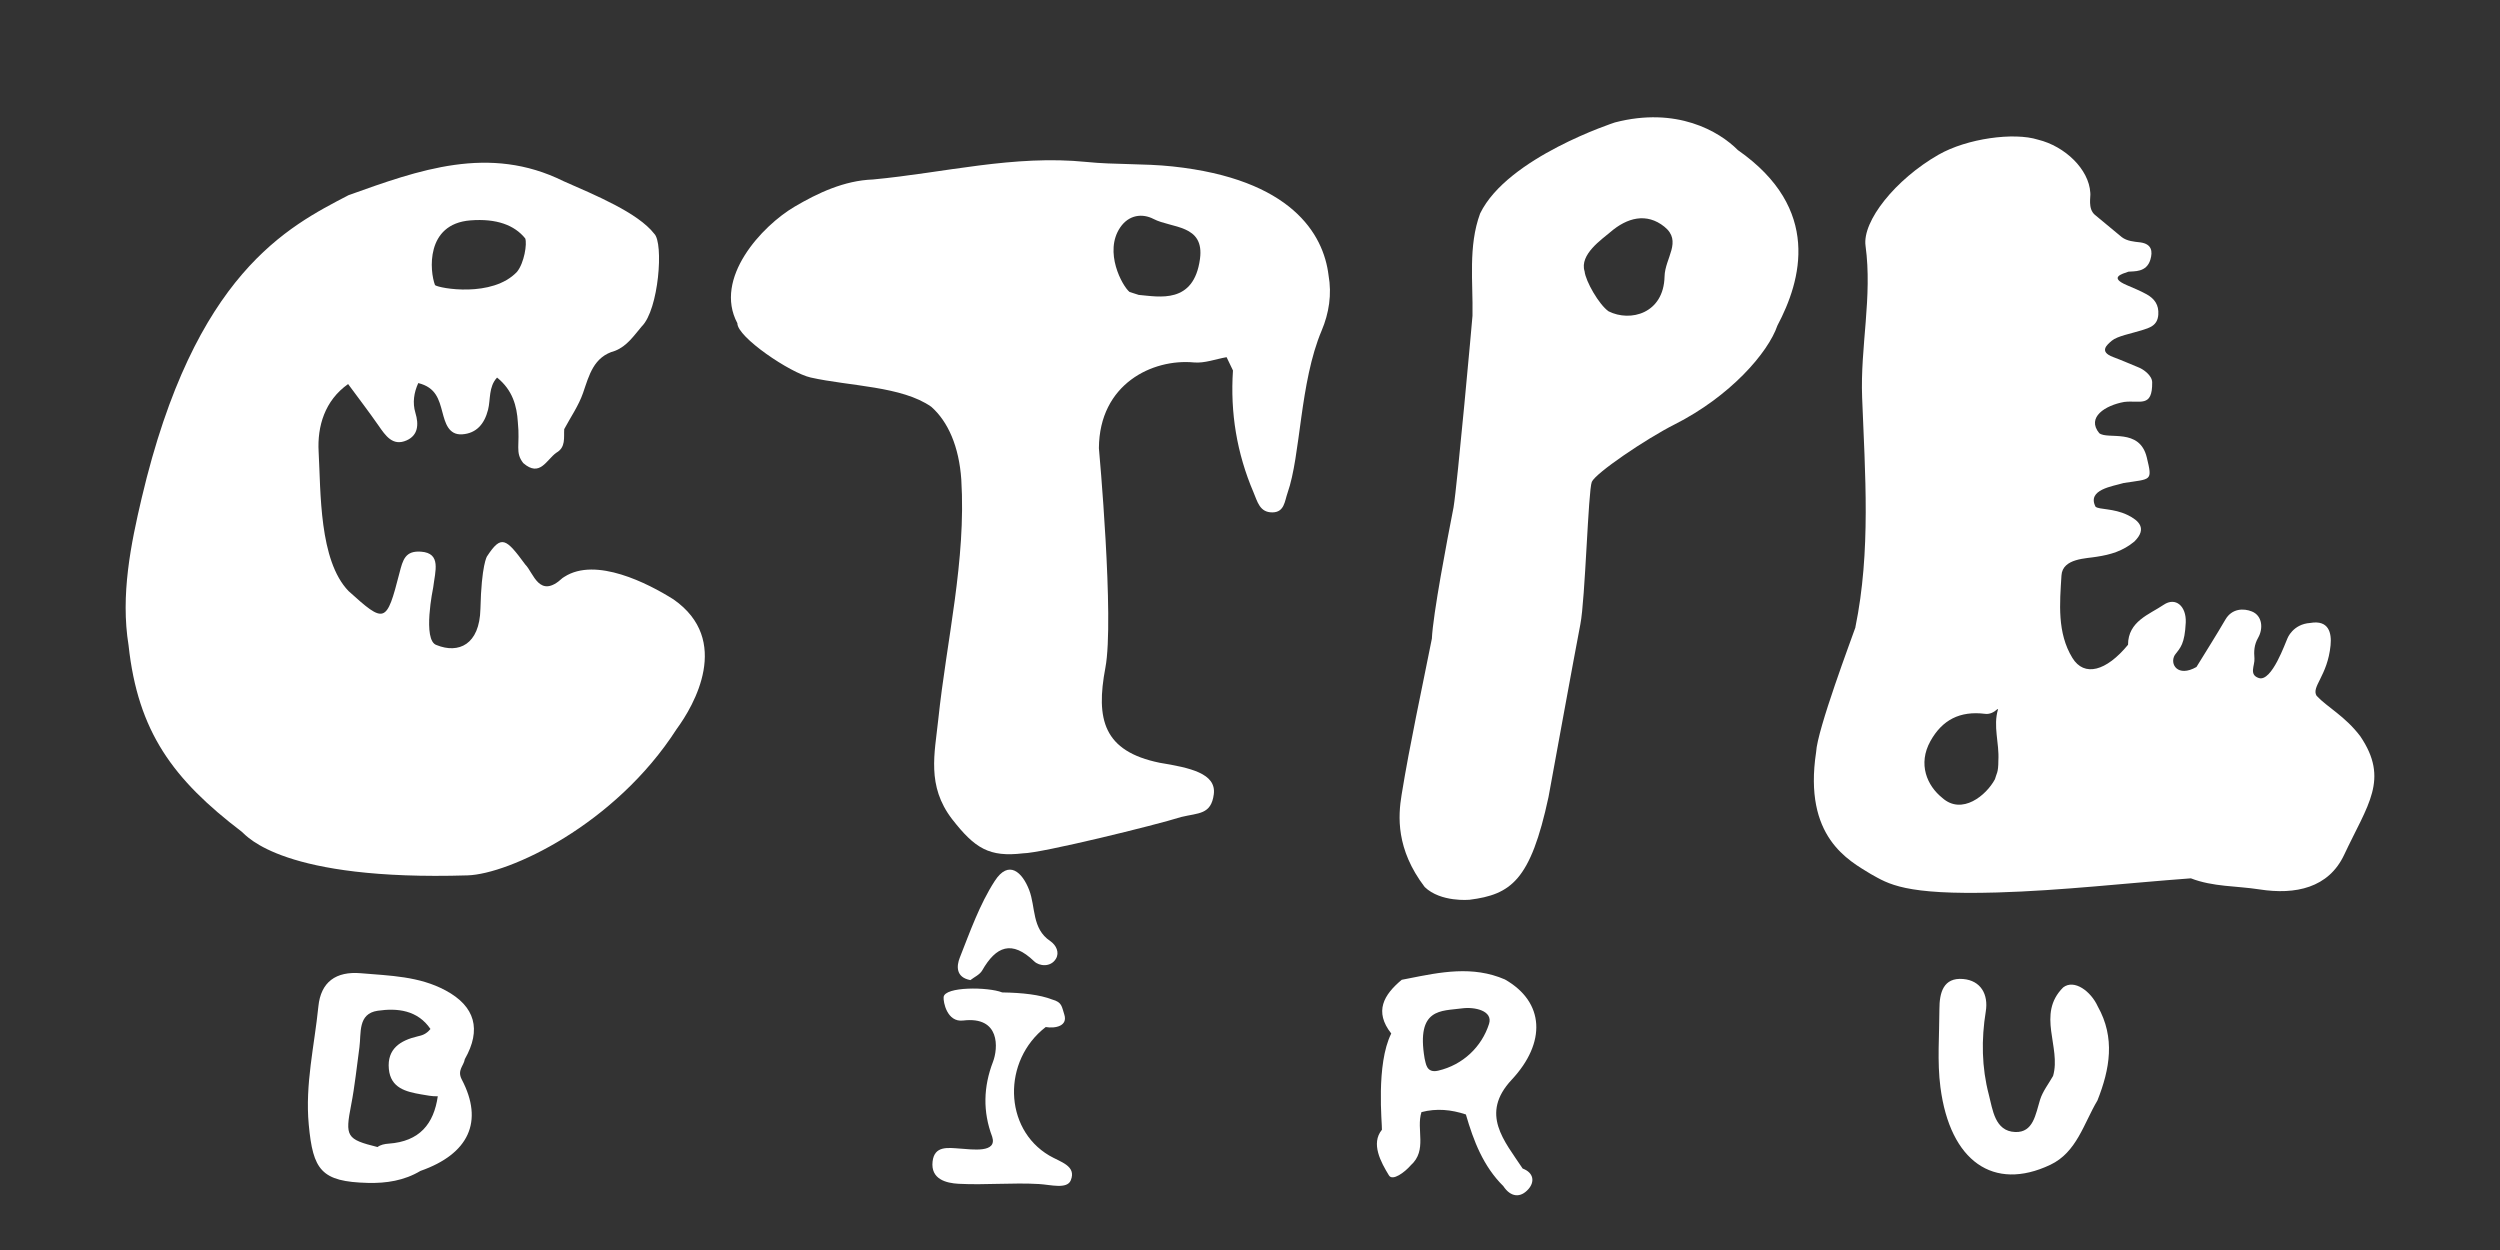 <?xml version="1.0" encoding="utf-8"?>
<!-- Generator: Adobe Illustrator 16.0.0, SVG Export Plug-In . SVG Version: 6.00 Build 0)  -->
<!DOCTYPE svg PUBLIC "-//W3C//DTD SVG 1.1//EN" "http://www.w3.org/Graphics/SVG/1.1/DTD/svg11.dtd">
<svg version="1.1" id="Logo" xmlns="http://www.w3.org/2000/svg" xmlns:xlink="http://www.w3.org/1999/xlink" x="0px" y="0px"
	 width="800px" height="400px" viewBox="0 0 800 400" enable-background="new 0 0 800 400" xml:space="preserve">
<rect x="0" y="0" width="800" height="400" fill="#333333" stroke="none"/>
<g>
	<path fill-rule="evenodd" clip-rule="evenodd" fill="#FFFFFF" d="M314.297,310.553c4.453-7.773,9.468-9.831,16.657-2.911
		c1.621,1.563,5.271,1.942,6.941-0.838c1.199-1.999,0.115-4.353-1.839-5.677c-5.913-3.994-4.613-10.81-6.717-16.303
		c-2.171-5.67-6.533-9.887-11.045-2.875c-4.823,7.485-7.874,16.165-11.176,24.534c-1.007,2.55-1.346,6.271,3.41,7.15
		C311.719,312.69,313.516,311.908,314.297,310.553z"/>
	<path fill-rule="evenodd" clip-rule="evenodd" fill="#FFFFFF" d="M142.643,316.966c-8.507-4.595-17.86-4.733-27.143-5.53
		c-8.024-0.686-12.834,2.803-13.619,10.618c-1.264,12.578-4.288,24.874-3.077,37.854c1.356,14.522,3.964,18.25,18.93,18.622
		c5.861,0.147,11.622-0.729,16.81-3.837c15.473-5.43,20.31-15.778,13.221-29.26c-1.559-2.965,0.648-4.357,0.973-6.494
		C154.135,329.452,152.045,322.044,142.643,316.966z M124.391,365.962c-1.262,0.091-2.613,0.341-3.586,1.091
		c-9.979-2.482-10.401-3.368-8.43-13.518c1.185-6.098,1.787-12.256,2.637-18.385c0.621-4.508-0.602-10.78,5.869-11.716
		c6.243-0.896,12.72-0.239,16.866,5.835c-1.454,1.785-2.8,2.056-4.126,2.37c-5.537,1.31-9.79,3.98-9.189,10.44
		c0.57,6.1,5.463,7.283,10.397,8.131c1.695,0.293,3.384,0.633,5.116,0.604c0.052-0.009,0.101-0.018,0.148-0.028
		C138.826,359.671,134.242,365.268,124.391,365.962z"/>
	<path fill-rule="evenodd" clip-rule="evenodd" fill="#FFFFFF" d="M660.217,315.971c-8.611,8.578-0.579,19.058-3.229,28.32
		c-1.428,2.536-3.335,4.932-4.177,7.656c-1.425,4.585-2.129,10.525-7.938,10.299c-6.562-0.249-7.204-7.197-8.453-11.959
		c-2.28-8.685-2.429-17.648-0.969-26.653c0.878-5.416-1.593-9.865-7.246-10.354c-6.378-0.551-7.588,4.449-7.594,9.603
		c-0.013,8.371-0.748,16.845,0.329,25.086c3.085,23.669,17.025,33.359,35.152,24.772c8.474-4.011,10.7-13.246,15.091-20.601
		c3.97-10.023,5.76-20.052,0.086-30.112C669.104,317.232,663.77,313.238,660.217,315.971z"/>
	<path fill-rule="evenodd" clip-rule="evenodd" fill="#FFFFFF" d="M335.75,369.768c-14.626-8.623-15.035-30.374-1.123-41.113
		c3.09,0.52,7.172-0.319,5.935-4.057c-0.82-2.479-0.666-3.875-3.859-4.751c-3.958-1.542-9.474-2.166-15.995-2.271
		c-4.521-1.791-18.437-1.906-18.75,1.5c-0.146,1.542,1.087,8.119,6.23,7.495c11.993-1.455,11.207,8.922,9.57,13.205
		c-3.061,7.954-3.298,15.941-0.265,23.958c0,0.004,0.002,0.004,0.002,0.004c1.712,5.317-6.399,4.074-10.368,3.806
		c-3.776-0.258-8.118-0.984-8.704,4.143c-0.65,5.688,4.379,6.919,8.334,7.129c8.564,0.446,17.205-0.424,25.765,0.079
		c3.703,0.216,8.942,1.741,10.13-1.2C344.536,373.023,339.306,371.865,335.75,369.768z"/>
	<path fill-rule="evenodd" clip-rule="evenodd" fill="#FFFFFF" d="M481.572,313.424c-10.331-4.475-20.646-2.348-30.955-0.294
		c-0.686,0.125-1.374,0.262-2.065,0.403c-5.783,4.821-8.883,10.163-3.352,17.188c-4.955,9.897-2.892,28.912-2.982,30.803
		c-3.641,4.393-0.308,10.44,2.247,14.61c1.164,1.89,5.053-1,6.984-3.243c5.394-4.817,1.648-11.47,3.418-17.014
		c4.818-1.265,9.544-0.805,14.218,0.754c2.451,8.449,5.55,16.563,11.985,22.937c2.332,3.536,5.476,3.886,8.061,0.907
		c2.008-2.315,1.694-5.203-1.882-6.544c-5.868-8.885-13.741-17.457-3.506-28.419C494.823,333.657,494.321,320.68,481.572,313.424z
		 M476.487,327.661c-2.324,7.277-8.307,13.095-16.268,14.951c-3.908,0.911-3.939-2.526-4.347-3.902
		c-2.742-16.259,5.384-15.123,11.899-16.024C471.934,322.112,477.838,323.45,476.487,327.661z"/>
	<path fill-rule="evenodd" clip-rule="evenodd" fill="#FFFFFF" d="M215.506,191.795c-8.111-5.115-24.842-13.678-34.896-7.222
		c-0.203,0.104-0.403,0.229-0.591,0.382c-7.458,6.975-9.291-1.691-11.915-4.281c-6.251-8.519-7.701-9.59-12.26-2.638
		c0.001-0.001-1.783,2.644-2.109,16.831c-0.263,11.441-7.007,14.396-14.007,11.563c-4.667-1.417-1.106-18.428-1.106-18.428
		c0.637-5.273,2.668-10.99-3.889-11.467c-5.046-0.366-5.816,2.582-6.891,6.768c-4.18,16.29-4.692,16.334-16.297,5.846
		c-9.483-9.802-8.872-31.79-9.585-44.647c-0.444-8.044,1.938-16.312,9.436-21.604c3.251,4.418,6.594,8.773,9.724,13.274
		c2.246,3.231,4.556,6.736,9.018,4.743c3.637-1.627,3.938-5.031,2.793-8.813c-0.975-3.216-0.469-6.486,0.917-9.518
		c5.657,1.396,6.634,5.24,7.735,9.369c0.855,3.194,1.887,7.334,6.318,7.032c4.52-0.309,7.104-3.252,8.279-7.864
		c0.842-3.312,0.124-7.309,2.879-10.301c4.991,4.012,6.336,9.109,6.654,14.273c0.765,7.42-0.985,9.67,1.742,13.101
		c5.334,4.647,7.408-1.082,10.58-3.321c3.083-1.765,2.338-4.813,2.518-7.546l0,0c2.047-3.843,4.614-7.507,6.021-11.571
		c1.988-5.748,3.363-11.611,10.249-13.494c3.854-1.518,6.032-4.865,8.557-7.834c5.412-5.336,7.053-26.664,3.98-29.629
		c-5.214-6.703-18.746-12.301-29.055-16.838c0,0,0,0-0.002,0c-23.787-11.787-46.268-3.555-68.76,4.493
		C92.145,72.555,62.27,87.43,45.344,159.354c-3.45,14.66-6.824,31.076-4.199,47.201c3,27.625,14.211,42.83,36.25,59.625
		c1.707,1.482,13.25,15.75,72.25,13.938c13.174-0.404,47.125-16.063,66.875-46.813C222.119,225.722,234.189,204.805,215.506,191.795
		z M150.535,70.521c8.356-0.656,14.106,1.515,17.539,5.779c0.633,1.691-0.305,7.816-2.63,10.682
		c-7.867,8.342-24.841,5.319-26.237,4.26C137.52,86.867,136.061,71.658,150.535,70.521z M51.18,166.332c0-0.004,0-0.006,0-0.012
		c0.005,0.003,0.01,0.006,0.014,0.008C51.189,166.328,51.185,166.331,51.18,166.332z"/>
	<path fill-rule="evenodd" clip-rule="evenodd" fill="#FFFFFF" d="M375.207,53.258c-9.166-0.978-18.506-0.516-27.489-1.43
		c-23.314-2.367-45.626,3.492-68.37,5.607c-9.241,0.33-17.706,4.367-25.038,8.676c-10.54,6.193-26.04,22.943-18.348,37.331
		c-0.079,4.423,16.906,15.891,23.438,17.359c12.423,2.796,29.245,2.753,38.62,9.378c5.375,4.75,8.875,12.75,9.594,23.273
		c0,0,0,0,0,0.002c1.576,26.002-4.689,51.239-7.375,76.83c-1.134,10.81-3.76,21.145,4.407,31.811
		c7.333,9.417,11.917,12.25,22.75,10.969c5.75-0.026,42.45-9.04,50.624-11.635c5.5-1.334,9.543-0.701,10.394-7.262
		c0.862-6.7-7.644-8.488-17.331-10.082c-17.969-3.688-20.485-13.858-17.359-30.423c2.922-15.483-2.074-70.231-2.076-70.243
		c0.123-20.615,17.199-28.677,30.393-27.44c3.407,0.318,6.976-1.076,10.469-1.683c0.679,1.414,1.355,2.822,2.029,4.236l0.009,0.044
		c-0.897,13.497,1.237,26.45,6.559,38.933c1.302,3.065,1.998,6.475,6.05,6.455c3.857-0.02,3.923-3.575,4.847-6.191
		c4.269-12.094,3.886-35.334,10.927-51.992c2.338-5.527,3.295-11.576,2.203-17.707C423.52,74.805,413.145,57.305,375.207,53.258z
		 M383.993,82.867c-1.974,14.563-13.099,12.063-19.597,11.502l-2.94-0.941c-2.312-1.873-8.318-12.83-2.98-20.66
		c2.792-4.086,7.109-4.535,10.652-2.7C374.942,73.093,385.497,71.773,383.993,82.867z"/>
	<path fill-rule="evenodd" clip-rule="evenodd" fill="#FFFFFF" d="M556.112,48.027c-6.01-6.056-19.593-13.973-39.343-8.848
		c0,0-34.375,11.125-43.124,29.115c-3.876,10.478-2.238,22.059-2.449,32.753c-0.09,1.376-4.839,53.904-6.063,61.301
		c-2.071,10.581-6.576,34.189-6.938,42.029l-0.002-0.002c-3.291,16.655-6.962,33.251-9.689,49.995
		c-1.102,6.771-1.859,17.309,7.392,29.474c5.128,4.951,14.333,4.084,14.333,4.084c13.289-1.699,19.541-6.124,25.291-32.874
		c0,0,8.658-47.45,10.204-55.35c1.546-7.9,2.503-42.706,3.649-45.49c1.146-2.785,17.253-13.725,26.521-18.41
		c17.725-8.961,29.875-22.875,32.875-31.625C576.395,89.805,583.02,66.805,556.112,48.027z M532.658,88.472
		c-0.263,11.874-10.951,14.646-17.909,11.154c-3.069-2.134-7.354-9.634-7.678-12.796c-1.727-5.411,5.672-10.338,8.244-12.561
		c5.345-4.615,11.588-6.306,17.293-1.717C538.41,77.215,532.79,82.531,532.658,88.472z"/>
	<path fill-rule="evenodd" clip-rule="evenodd" fill="#FFFFFF" d="M755.295,235.604c-4.9-6.467-10.521-9.25-13.976-12.938
		c-1.8-2.902,3.491-6.319,4.462-16.163c0.392-3.976-0.58-8.199-6.492-7.159c-5.608,0.369-7.317,4.953-7.318,4.955
		c-0.603,1.186-4.972,13.997-9.134,12.675c-3.294-1.047-1.243-4.084-1.416-6.229c-0.187-2.316-0.127-4.38,1.202-6.708
		c1.641-2.874,1.367-6.991-2.008-8.364c-2.655-1.08-6.398-1.008-8.495,2.596c-2.976,5.117-6.159,10.116-9.255,15.165
		c-5.971,3.415-8.679-0.919-6.929-3.835c1.825-2.366,3.167-3.501,3.504-10.396c0.226-5.249-3.26-8.271-7.089-5.661
		c-4.541,3.083-11.376,5.25-11.382,12.78c-6.955,8.464-14.007,10.385-17.797,4.217c-4.935-8.034-4.05-17.503-3.501-26.399
		c0.339-5.551,8.08-5.385,11.316-5.99c4.396-0.666,8.343-1.814,12.021-4.873c4.159-4.114,1.49-6.707-2.237-8.504
		c-4.472-2.154-9.003-1.654-10.192-2.619c-2.842-5.535,5.563-6.535,9.002-7.598c8.938-1.375,9.229-0.5,7.398-8.16
		c-2.302-9.629-12.492-5.59-15.227-7.793c-4.141-5.063,1.922-8.891,7.984-9.984c5.031-0.625,9.078,1.984,8.963-6.295
		c-0.031-2.225-2.869-4.143-4.112-4.658c-2.793-1.145-5.558-2.365-8.386-3.42c-4.668-1.742-1.91-3.954-0.413-5.23
		c1.729-1.475,6.385-2.334,9.487-3.31c2.595-0.813,5.129-1.477,5.383-5.014c0.227-3.16-1.246-5.14-3.732-6.521
		c-2.056-1.137-4.255-2.025-6.417-2.959c-5.681-2.453-1.491-3.563,0.603-4.281c1.721-0.19,5.781,0.334,7.019-3.87
		c0.746-2.533,0.544-5.005-3.274-5.513c-1.932-0.211-4.186-0.387-5.867-1.66c-2.893-2.397-5.783-4.797-8.675-7.191
		c-2.269-2.005-1.224-5.758-1.413-7.016c-0.425-7.5-8.084-14.893-16.758-17c-7.667-2.416-22.668-0.416-31.834,4.834
		c-13.775,7.89-24.416,21.25-23.334,29.145c2.233,16.295-1.717,32.293-1.094,48.503c0.944,24.526,2.842,49.177-2.162,73.566
		c0.011-0.008,0.024-0.019,0.037-0.027c-1.234,3.577-12.27,32.889-12.594,39.944l0.007,0.011c-0.003-0.005-0.006-0.007-0.009-0.009
		c-4.143,27.283,10.493,34.733,17.482,39.033c5.688,3.164,10.625,6.771,40.401,5.91c20.729-0.6,41.364-3.006,62.042-4.53
		c7.067,2.757,14.618,2.398,21.935,3.542c11.556,1.807,22.148-0.494,27.109-11.068C757.682,257.439,764.645,249.43,755.295,235.604z
		 M639.478,243.346c0,4.084-0.63,4.163-1.093,5.995c-2.746,5.183-10.574,11.589-16.824,6.005c-4.916-3.916-7.914-10.842-3.826-18.19
		c3.761-6.761,9.409-9.758,17.538-8.724c1.422,0.178,2.78-0.492,3.853-1.477c0.087-0.01,0.17-0.02,0.259-0.025
		C637.722,232.413,639.811,237.763,639.478,243.346z"/>
</g>
</svg>
